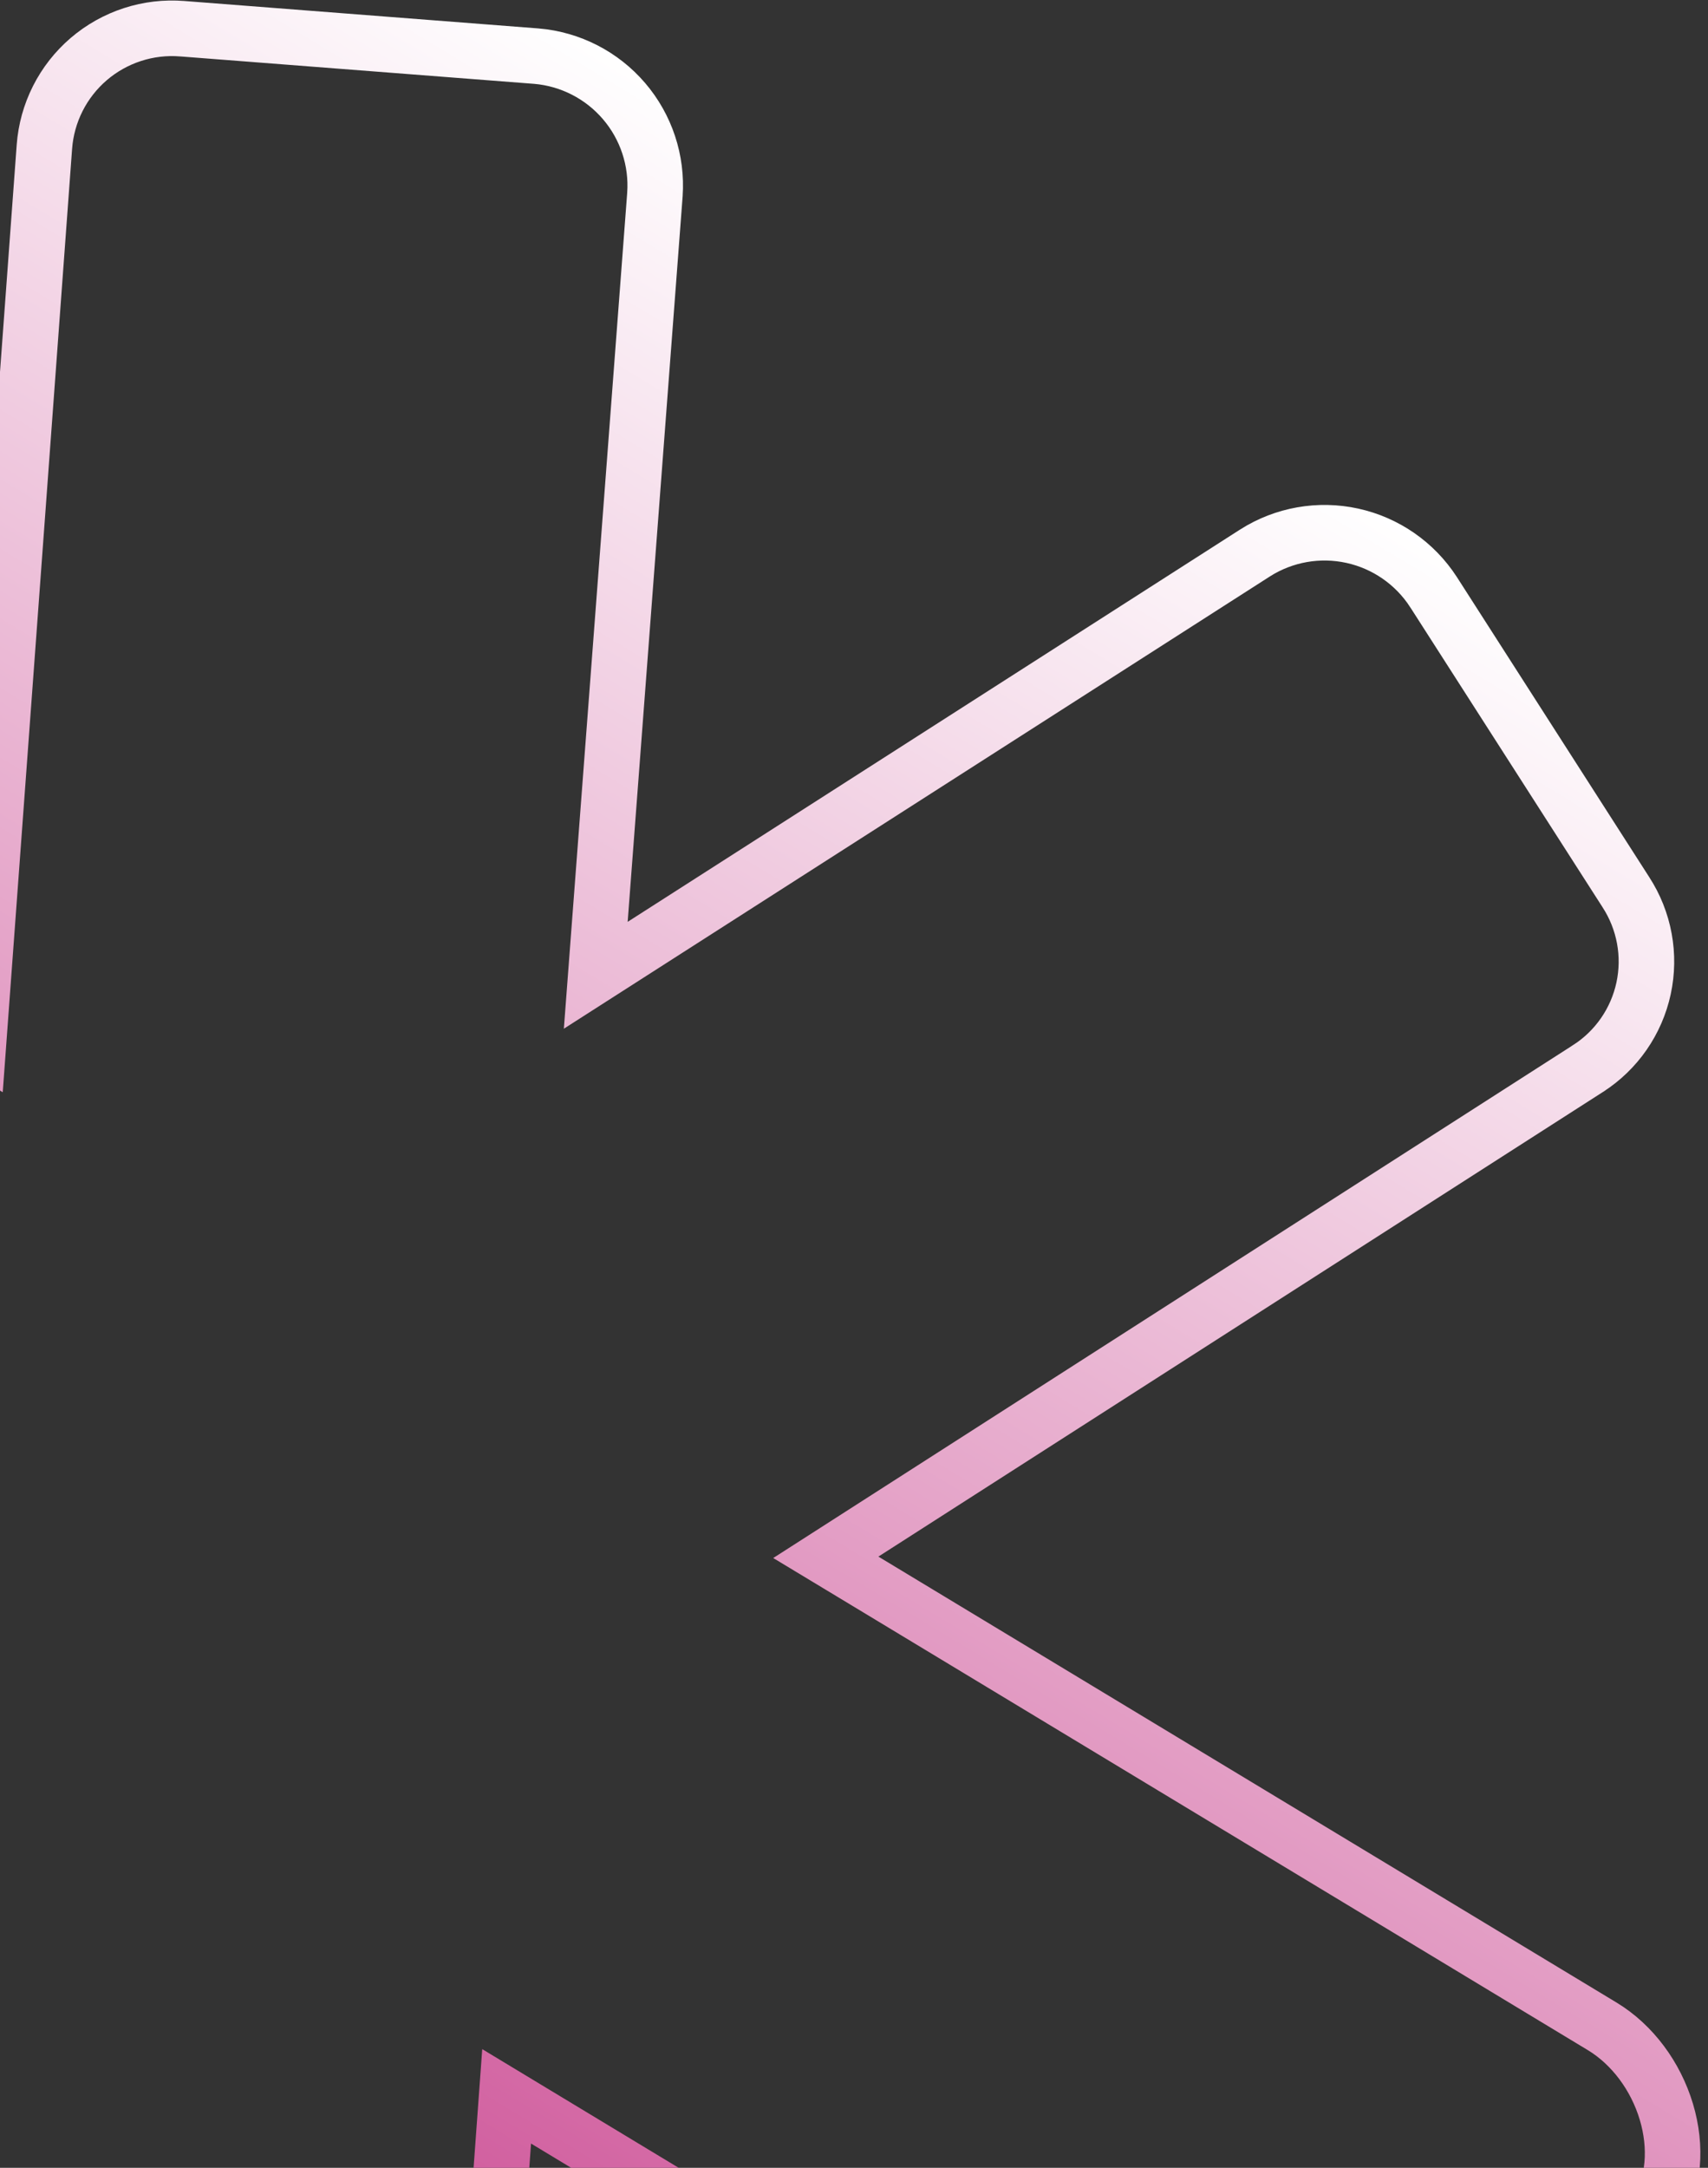 <svg width="123" height="156" viewBox="0 0 123 156" fill="none" xmlns="http://www.w3.org/2000/svg">
<rect x="0" y="0" width="123" height="156" fill="#333333" stroke="none"/>
<path d="M-11.996 211.416L-11.996 211.426L-11.997 211.435C-12.206 213.893 -11.432 216.335 -9.844 218.226C-8.258 220.115 -5.989 221.301 -3.533 221.525C-3.53 221.526 -3.527 221.526 -3.524 221.526L21.962 223.558L21.972 223.559L21.983 223.56C23.179 223.668 24.385 223.537 25.529 223.173C26.674 222.81 27.734 222.222 28.647 221.444C29.561 220.666 30.31 219.714 30.851 218.643C31.392 217.572 31.714 216.404 31.797 215.207L31.798 215.201L36.248 154.109L36.485 150.857L39.276 152.542L92.033 184.391C94.38 185.666 97.114 186.033 99.712 185.422C102.304 184.813 104.579 183.274 106.108 181.098L119.314 159.222C120.573 157.138 120.763 154.507 120.001 151.965C119.237 149.418 117.567 147.139 115.373 145.815L62.223 113.728L59.47 112.067L62.177 110.332L114.347 76.902L114.348 76.901C115.366 76.251 116.244 75.405 116.932 74.414C117.621 73.422 118.106 72.304 118.361 71.124C118.615 69.944 118.634 68.725 118.415 67.537C118.196 66.349 117.745 65.216 117.086 64.202L117.08 64.192L103.232 42.605C103.231 42.603 103.23 42.602 103.229 42.601C101.89 40.535 99.79 39.08 97.385 38.553C94.98 38.026 92.465 38.47 90.388 39.786C90.387 39.787 90.386 39.788 90.385 39.789L46.279 68.022L42.903 70.183L43.206 66.187L47.163 14.004C47.163 14.003 47.163 14.001 47.163 13.999C47.334 11.555 46.536 9.14 44.94 7.276C43.345 5.413 41.081 4.251 38.637 4.041C38.635 4.041 38.633 4.041 38.63 4.041L13.126 2.066L13.121 2.066C11.909 1.969 10.69 2.112 9.534 2.488C8.379 2.864 7.309 3.464 6.387 4.254C5.465 5.045 4.709 6.009 4.161 7.093C3.614 8.177 3.286 9.359 3.197 10.57L3.197 10.57L-1.319 71.953L-1.558 75.203L-4.347 73.519L-57.175 41.627C-58.221 41.021 -59.377 40.626 -60.575 40.466C-61.779 40.304 -63.002 40.382 -64.175 40.694C-65.348 41.007 -66.447 41.547 -67.41 42.285C-68.372 43.023 -69.18 43.944 -69.785 44.995L-69.795 45.012L-69.806 45.03L-82.988 66.866C-85.755 71.449 -84.642 77.579 -80.433 80.12L-27.315 112.187L-24.556 113.852L-27.273 115.585L-79.288 148.757L-79.299 148.764C-80.302 149.394 -81.168 150.221 -81.845 151.193C-82.522 152.165 -82.997 153.264 -83.24 154.424C-83.484 155.584 -83.491 156.781 -83.262 157.945C-83.033 159.108 -82.572 160.214 -81.907 161.197L-81.893 161.217L-81.88 161.238L-68.032 182.826C-68.031 182.827 -68.031 182.828 -68.03 182.829C-66.691 184.895 -64.59 186.35 -62.185 186.877C-59.78 187.404 -57.265 186.96 -55.188 185.644C-55.187 185.643 -55.186 185.642 -55.185 185.642L-11.129 157.38L-7.753 155.214L-8.055 159.214L-11.996 211.416Z" stroke="url(#paint0_linear_5094_14018)" stroke-width="4"/>
<defs>
<linearGradient id="paint0_linear_5094_14018" x1="-37.257" y1="204.842" x2="73.571" y2="21.261" gradientUnits="userSpaceOnUse">
<stop stop-color="#B70569"/>
<stop offset="1" stop-color="white"/>
</linearGradient>
</defs>
</svg>
